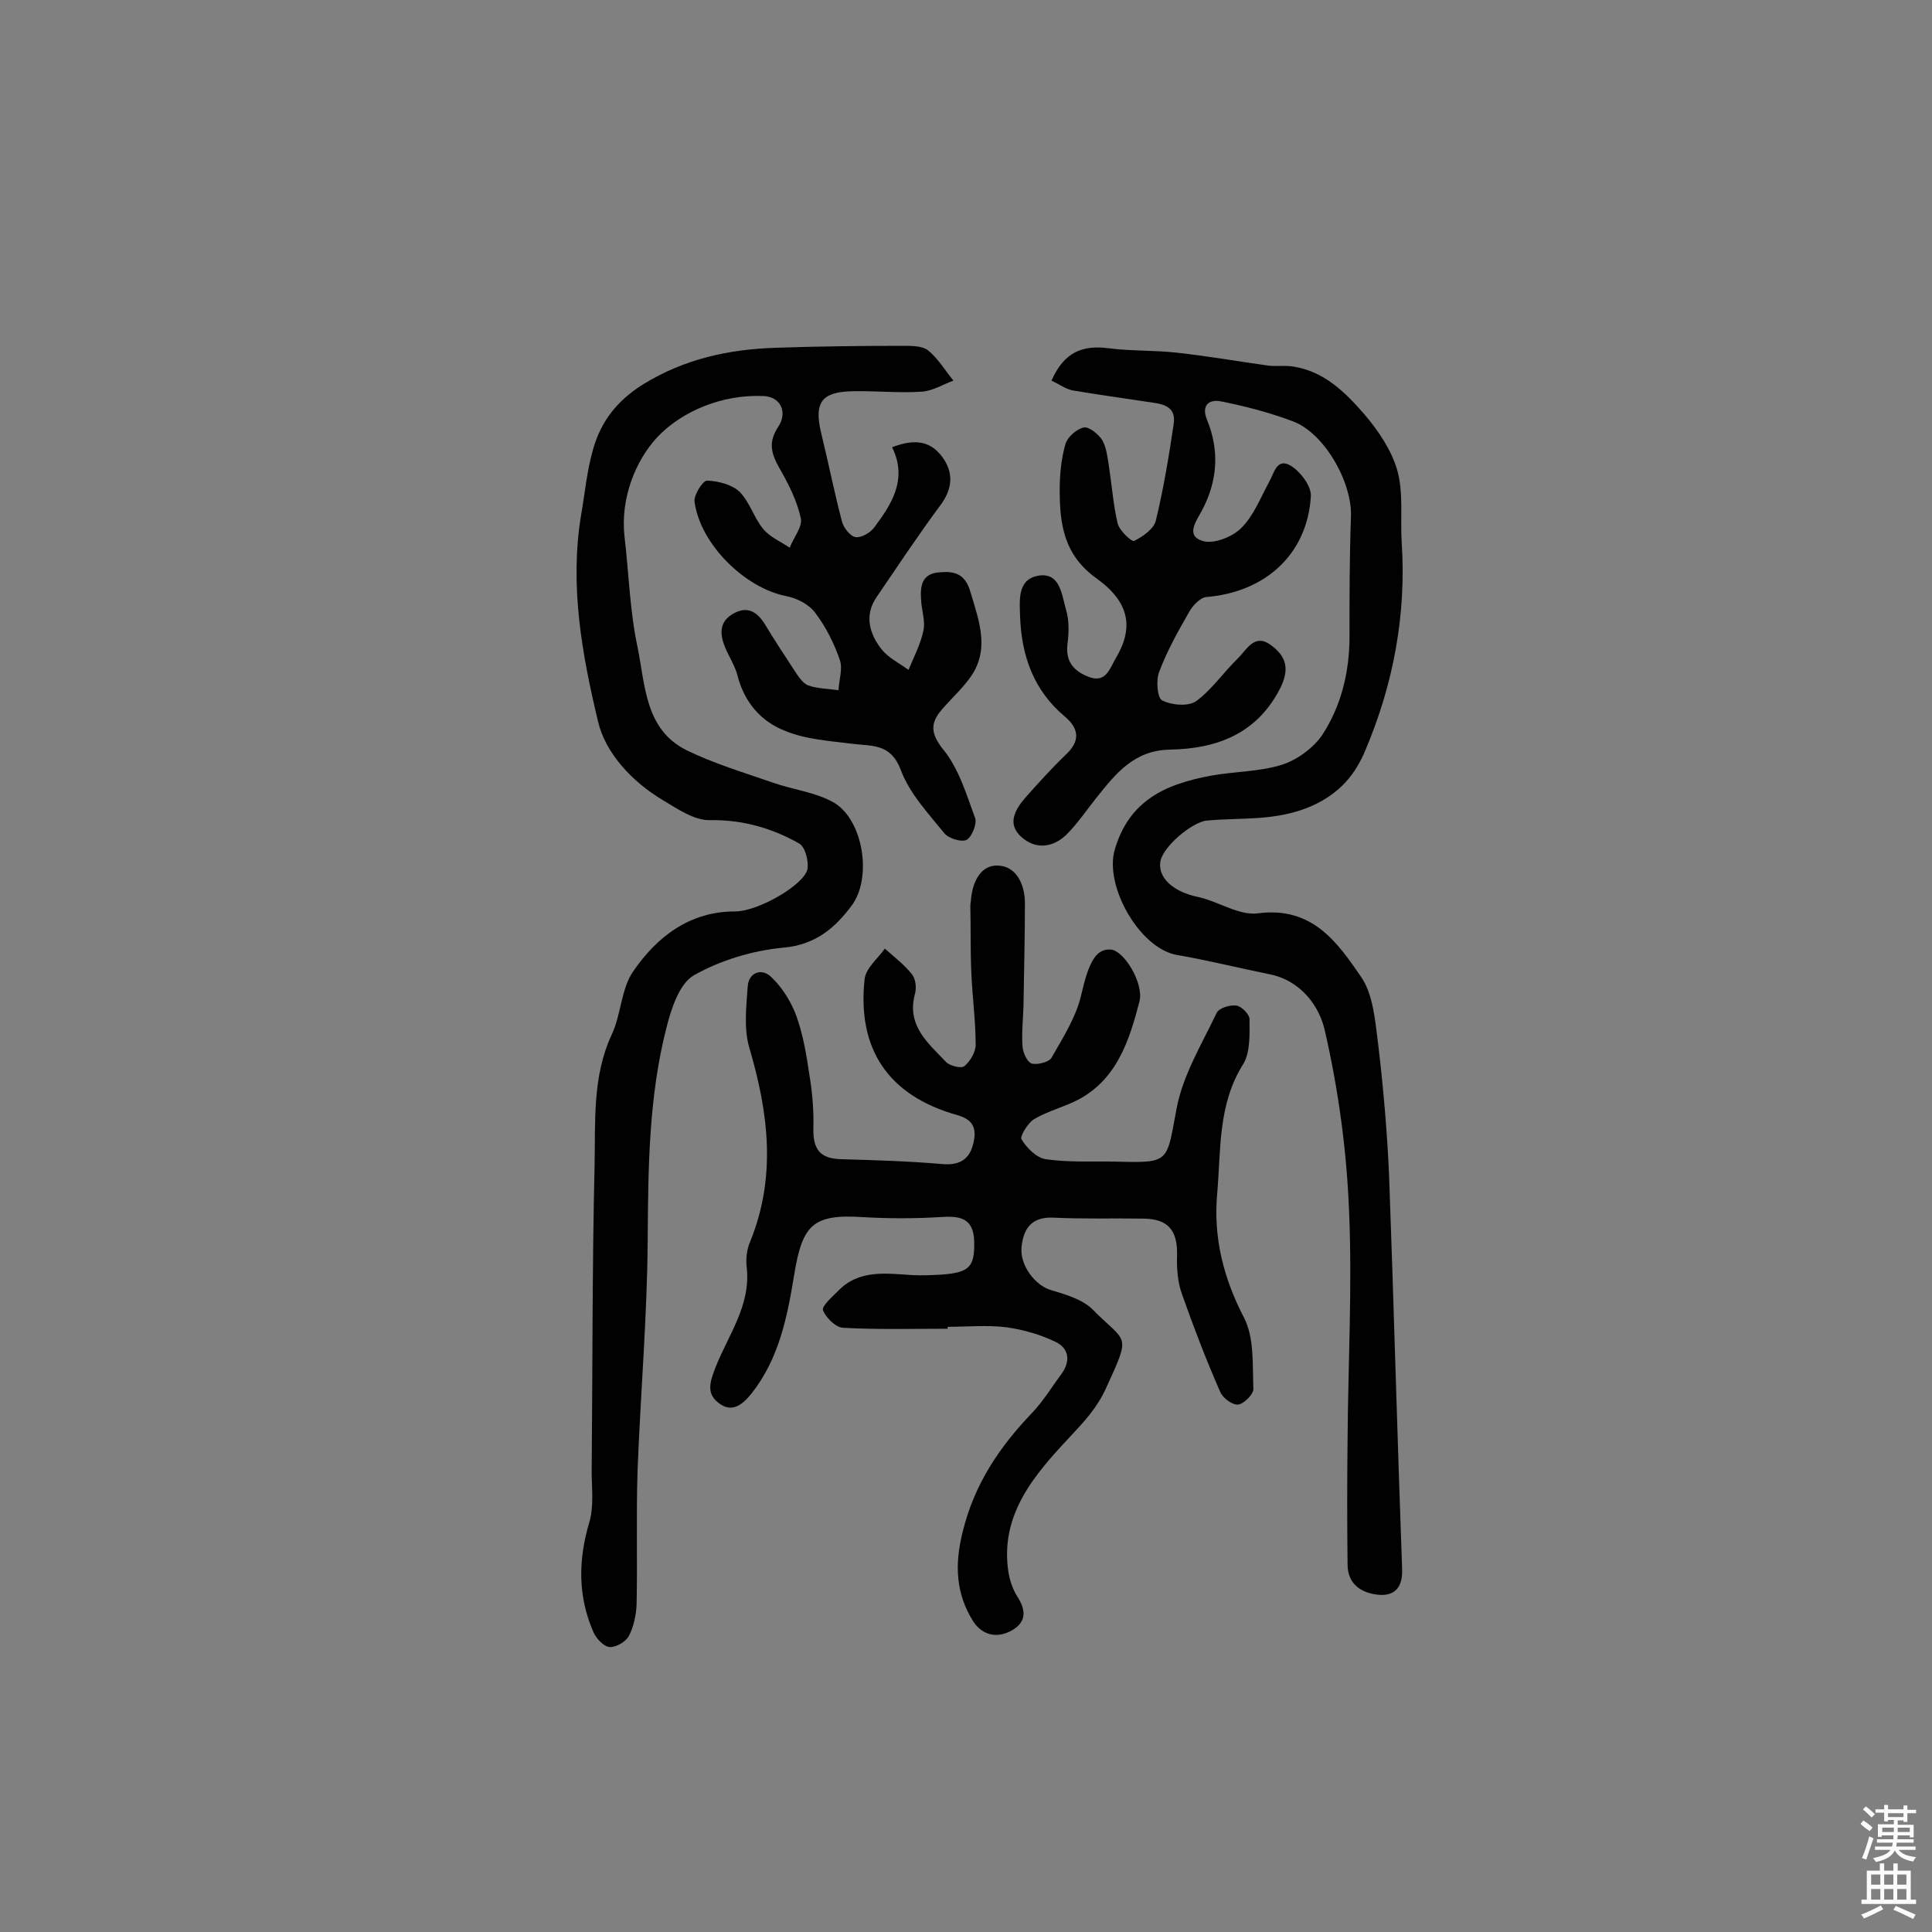 <svg enable-background="new 0 0 400 400" viewBox="0 0 400 400" xmlns="http://www.w3.org/2000/svg"><rect x="0" y="0" width="400" height="400" fill="#808080" stroke="none"/><g fill="#010102"><path d="m184.7 92.6c5.1-2 8.4-1.1 10.8 2.6 2 3.2 1.5 6.3-.8 9.4-4.6 6.2-8.9 12.7-13.2 19-2.6 3.8-1.5 7.6 1 10.8 1.4 1.8 3.7 2.9 5.6 4.3 1.1-2.7 2.5-5.3 3.1-8.2.4-2-.4-4.2-.5-6.3-.2-2.8.1-5.4 3.7-5.7 3.1-.3 5.4.2 6.5 4 1.8 6.1 4.2 12.1-.2 18-1.7 2.3-3.8 4.2-5.7 6.4-2.4 2.8-2.4 4.9.3 8.3 3.2 3.9 4.8 9.3 6.6 14.2.4 1.2-.7 3.9-1.8 4.5-1.1.5-3.7-.3-4.6-1.4-3.3-4.1-7.2-8.2-9-13.1-2.1-5.5-5.9-4.9-10-5.4-4.7-.6-9.7-.9-14-2.7-4.9-1.9-8.4-5.9-9.8-11.4-.5-2-1.7-3.8-2.5-5.7-1.2-2.8-1.4-5.5 1.7-7.2 2.9-1.6 4.9-.3 6.5 2.3 1.9 3.2 4 6.3 6 9.4.8 1.2 1.7 2.7 2.9 3.2 2 .7 4.2.7 6.3 1 .1-2.1.9-4.4.3-6.2-1.2-3.5-2.9-6.9-5.1-9.8-1.3-1.8-3.9-3.1-6.1-3.5-8.5-1.7-17.7-10.7-18.9-19.5-.2-1.4 1.7-4.4 2.6-4.4 2.3.1 5.1.8 6.7 2.3 2.1 2.1 3 5.4 4.9 7.7 1.4 1.7 3.6 2.6 5.5 3.9.8-2.1 2.7-4.4 2.3-6.1-.8-3.7-2.6-7.2-4.5-10.5-1.6-2.9-2.3-5.2-.2-8.4 2.1-3.1.4-6.3-3-6.4-8.5-.4-16.9 3.1-22 8.5-4.5 4.8-7.7 12.7-6.8 20.6.9 7.7 1.1 15.4 2.7 22.9 1.6 7.8 1.5 17 10.1 21.3 5.7 2.8 11.8 4.6 17.8 6.7 4.2 1.5 9 2 12.8 4.2 6 3.6 7.9 15.4 3.7 21.2-3.5 4.7-7.5 8.2-14.2 8.8-6.4.6-13 2.6-18.5 5.7-3 1.7-4.7 6.8-5.7 10.8-3.7 14.4-3.8 29.1-3.9 43.9-.1 16-1.5 32-2.1 47.9-.3 9.2 0 18.5-.2 27.7-.1 2.2-.6 4.6-1.6 6.5-.6 1.2-2.7 2.4-4 2.3-1.2-.1-2.7-1.7-3.3-3-3.3-7.5-3.2-15-.9-22.8 1-3.3.5-7.1.5-10.6.2-21.1.1-42.2.6-63.3.2-9.1-.5-18.5 3.6-27.2 1.9-4.1 1.9-9.4 4.4-13 4.9-7.1 11.6-12.4 21.1-12.4 4.9 0 14.6-5.7 15-8.9.2-1.7-.5-4.5-1.8-5.2-5.7-3.2-11.7-4.9-18.4-4.8-3.2.1-6.7-2.3-9.7-4.1-6.4-3.8-12-9.8-13.5-16.4-3.3-13.8-5.9-28.1-3.5-42.6.8-4.6 1.2-9.2 2.5-13.7 1.6-5.7 4.9-10 10.3-13.4 8.6-5.3 17.8-7.3 27.6-7.6 8.8-.3 17.5-.4 26.3-.4 1.7 0 3.9 0 5.1.9 2.1 1.7 3.5 4.1 5.3 6.3-2.2.8-4.4 2.2-6.7 2.3-4.7.3-9.4-.2-14.1-.1-6.5.1-8.1 2.3-6.6 8.6 1.5 6.1 2.7 12.2 4.3 18.3.3 1.3 1.7 3.1 2.8 3.3 1.2.2 3.1-.9 3.9-2 3.5-4.7 7-9.9 3.7-16.6z"/><path d="m217.7 78.8c2.6-5.9 6.4-7.4 11.8-6.7 4.6.6 9.4.4 14 .9 6.4.7 12.7 1.8 19.1 2.7 1.7.2 3.5-.1 5.2.2 6.4 1 10.8 5.4 14.7 9.9 2.9 3.4 5.6 7.4 6.8 11.6 1.3 4.7.6 9.9.9 14.8 1 15-1.7 29.4-7.5 43.1-2 4.8-5.1 8.9-11.2 11.6-7.4 3.2-14.4 2.3-21.7 3-3 .3-9.4 5.6-9.6 8.8-.3 3.3 3 6 7.8 7 4.2.9 8.5 3.9 12.4 3.4 11.3-1.5 16.5 6 21.5 13.3 2.4 3.6 2.8 8.9 3.4 13.5 1.1 9.2 1.9 18.4 2.3 27.6 1 27.2 1.7 54.3 2.7 81.5.1 3.7-1.6 5.4-4.7 5.2-3.6-.3-6.6-2.1-6.6-6.3-.1-8.6-.1-17.1 0-25.7.1-15.9 1-31.9.3-47.7-.5-12.4-2.2-24.9-5-37.1-1.1-5-4.9-10.4-11.5-11.7-6.4-1.3-12.8-2.9-19.2-4-7.7-1.4-15-14.3-12.8-21.8 3-10.3 10.7-13.6 19.9-15.3 4.9-.9 10.1-.8 14.8-2.3 3.1-1 6.5-3.5 8.3-6.2 3.9-6 5.6-13 5.6-20.3 0-8.3 0-16.5.3-24.8.3-7.1-5.5-17.4-12.1-19.8-4.8-1.8-9.8-3.1-14.8-4.1-2.6-.5-4.1.9-2.9 3.8 2.6 6.4 2.2 12.6-1 18.7-1.1 2.1-3.6 5.3.1 6.4 2.2.7 6.1-.8 7.9-2.6 2.6-2.5 4-6.2 5.8-9.5 1.1-1.9 1.6-5.2 4.5-3.5 2 1.2 4.3 4.2 4.2 6.3-.7 12-9.4 19.9-21.6 20.9-1.3.1-2.9 1.8-3.6 3.1-2.3 4-4.6 8.1-6.2 12.4-.7 1.7-.4 5.4.6 5.9 1.9 1 5.4 1.3 7 .2 3.3-2.4 5.7-6 8.7-8.9 1.8-1.8 3.4-5.1 6.6-2.9 3 2.1 4.3 4.6 2.3 8.8-4.8 9.7-13.2 12.8-22.9 13-7.6.1-11.4 5.1-15.4 10.1-2 2.5-3.8 5.2-6.1 7.5-2.8 2.7-6.3 3.1-9.2.6-3.3-2.8-1.4-5.9.9-8.5 2.6-2.9 5.2-5.8 8-8.5 3.2-2.9 3-5.5-.1-8.1-6.4-5.4-8.9-12.5-9.2-20.6-.1-3.4-.6-7.7 3.7-8.5 4.6-.8 4.9 3.9 5.8 7 .7 2.3.6 4.9.3 7.2-.4 3.6 1.3 5.5 4.3 6.7 3.7 1.5 4.5-1.8 5.7-3.8 3.7-6.2 3-11.5-3.9-16.5-6.8-4.8-7.7-11.2-7.7-18.3 0-3.2.3-6.5 1.2-9.6.4-1.4 2.3-3.1 3.8-3.4 1.1-.2 3 1.4 3.8 2.6.9 1.6 1.1 3.6 1.4 5.5.6 3.9.9 8 1.8 11.8.4 1.5 2.9 3.8 3.4 3.6 1.8-.9 4.1-2.5 4.5-4.2 1.6-6.6 2.7-13.3 3.7-20 .6-4-2.7-4.2-5.4-4.6-5.2-.8-10.5-1.5-15.7-2.4-1.5-.4-2.7-1.3-4.2-2z"/><path d="m196.2 275.1c-7.2 0-14.5.2-21.7-.2-1.5-.1-3.5-2.1-4.1-3.6-.3-.9 1.8-2.7 3.1-4 4.4-4.6 10.1-3.6 15.5-3.3 1.9.1 3.9 0 5.8-.1 5.9-.4 7-1.6 6.9-6.8s-3.3-5.4-7.3-5.1c-5.2.3-10.4.3-15.6 0-10.5-.7-12.7 1.5-14.4 12.1-1.4 8.5-3.1 17.2-8.8 24.4-2 2.5-4.2 4.1-6.9 1.9-2.4-1.9-1.8-4.1-.6-7.2 2.6-6.7 7.4-12.9 6.5-20.8-.2-1.7 0-3.7.7-5.3 5.5-13.5 3.8-26.8-.2-40.3-1.1-3.9-.6-8.3-.3-12.5.2-3.1 3-3.9 4.9-2 2.3 2.2 4.1 5.1 5.2 8.1 1.4 3.9 2.1 8.2 2.7 12.3.6 3.6.9 7.3.8 10.9-.1 4.5 1.5 6.3 5.8 6.4 6.9.2 13.9.4 20.8 1 4.2.4 6.1-1.4 6.7-5.2.4-2.7-.7-4.1-3.4-4.9-14.7-4.1-20.8-14-19.3-28.1.2-2.3 2.7-4.3 4.2-6.4 1.9 1.7 4 3.3 5.6 5.3.8 1 1 2.9.6 4.2-1.7 6.5 2.8 10.1 6.5 14 .8.8 3.2 1.4 3.8.8 1.2-1 2.3-2.9 2.3-4.4 0-5-.7-10-.9-15-.2-4.5-.1-9.1-.2-13.6 0-.3 0-.6.1-1 .2-3.7 1.8-7.5 5.4-7.5 4 0 5.8 3.9 5.8 7.8 0 7.1-.2 14.3-.3 21.4-.1 2.8-.4 5.5-.2 8.3.1 1.3 1 3.2 1.9 3.5 1.2.3 3.6-.3 4.1-1.2 2.4-4.2 5.2-8.6 6.2-13.2 1.4-6 2.8-9.5 6.1-9.2 2.7.2 6.9 7 5.9 10.8-2.1 8-4.6 16-12.7 20.3-2.9 1.5-6.2 2.3-9.1 4-1.3.8-3 3.6-2.6 4.2 1.1 1.8 3.1 3.8 5 4.1 4.8.7 9.7.4 14.5.5 11.3.3 10.5.2 12.6-11 1.3-6.9 5.2-13.3 8.3-19.8.5-1 2.7-1.7 4.1-1.5 1 .1 2.7 1.8 2.7 2.8 0 3.1.2 6.8-1.3 9.3-5.3 8.4-4.6 17.8-5.4 26.9s1.3 17.4 5.6 25.7c2.1 4.1 1.7 9.7 1.9 14.7 0 1.1-2 3.1-3.2 3.2s-3.2-1.4-3.7-2.7c-2.9-6.6-5.5-13.4-7.9-20.2-.9-2.5-1.1-5.4-1-8.1.1-5.1-1.9-7.5-7.1-7.5-6.2-.1-12.3.1-18.5-.2-4.4-.2-6.2 2.1-6.6 6.1-.4 3.8 2.9 8 6.1 8.9 3 .9 6.5 1.9 8.6 4 7.1 7.2 8.1 4.7 2.7 16.5-1.8 3.9-4.4 6.7-7.3 9.8-7.3 7.8-14.7 16.1-12.8 28.2.3 1.7.9 3.5 1.8 4.9 1.8 2.8 2 5.2-1 7-3.1 1.8-6.2 1.1-8.1-1.8-3.6-5.7-3.9-11.7-2.2-18.5 2.4-9.9 7.6-17.6 14.4-24.7 2.3-2.4 4.1-5.4 6.1-8.1 1.9-2.6 1.5-5.3-1.3-6.6-3.1-1.5-6.6-2.5-10.1-3-4-.5-8.1-.1-12.2-.1z"/></g><path d="m385.2 377.6.6-.7c.6.4 1.3.9 1.9 1.5l-.6.7c-.8-.5-1.4-1-1.9-1.5zm.3 7.1c.6-1.4 1.1-2.9 1.5-4.5.3.1.6.3.9.4-.5 1.4-1 2.9-1.5 4.4zm.2-10.1.6-.6c.7.5 1.3 1.1 1.9 1.6l-.7.7c-.6-.6-1.2-1.2-1.8-1.7zm8.4-.8h.8v.9h1.8v.7h-1.8v1.8h-.8v-.3h-1.2v.9h3.3v2.6h-.8v-.4h-2.5c0 .3 0 .6-.1.8h3.4v.7h-3.5c0 .3-.1.6-.1.8h4v.7h-3.5c.7.9 1.9 1.3 3.6 1.5-.2.2-.4.5-.6.9-1.9-.3-3.2-1.1-3.8-2.3-.5 1.1-1.8 2-3.9 2.4-.2-.3-.4-.5-.6-.8 1.9-.4 3.1-.9 3.6-1.7h-3.2v-.7h3.5c.1-.2.1-.5.2-.8h-3.3v-.7h3.4c0-.2 0-.5 0-.8h-2.4v.3h-.8v-2.6h3.3v-.9h-1.2v.3h-.8v-1.8h-1.8v-.7h1.8v-.9h.8v.9h3.2zm-4.4 5.5h2.4c0-.3 0-.6 0-.9h-2.4zm1.2-3.1h3.2v-.8h-3.2zm4.4 2.2h-2.4v.9h2.5v-.9z" fill="#fcfbfa"/><path d="m389.2 385.8h.9v1.5h1.9v-1.5h.9v1.5h2.7v6h1.1v.9h-11.3v-.9h1.1v-6h2.7zm.2 8.7.5.8c-1.2.6-2.5 1.3-4 1.9-.2-.3-.3-.6-.6-.8 1.6-.6 3-1.3 4.1-1.9zm-2-4.3h1.9v-2.1h-1.9zm0 3.1h1.9v-2.2h-1.9zm2.7-3.1h1.9v-2.1h-1.9zm0 3.1h1.9v-2.2h-1.9zm2.4 1.3c1.4.6 2.7 1.2 4.1 1.8l-.5.9c-1.5-.7-2.8-1.4-4.1-1.9zm2.2-6.5h-1.9v2.1h1.9zm-1.9 5.2h1.9v-2.2h-1.9z" fill="#fcfbfa"/></svg>